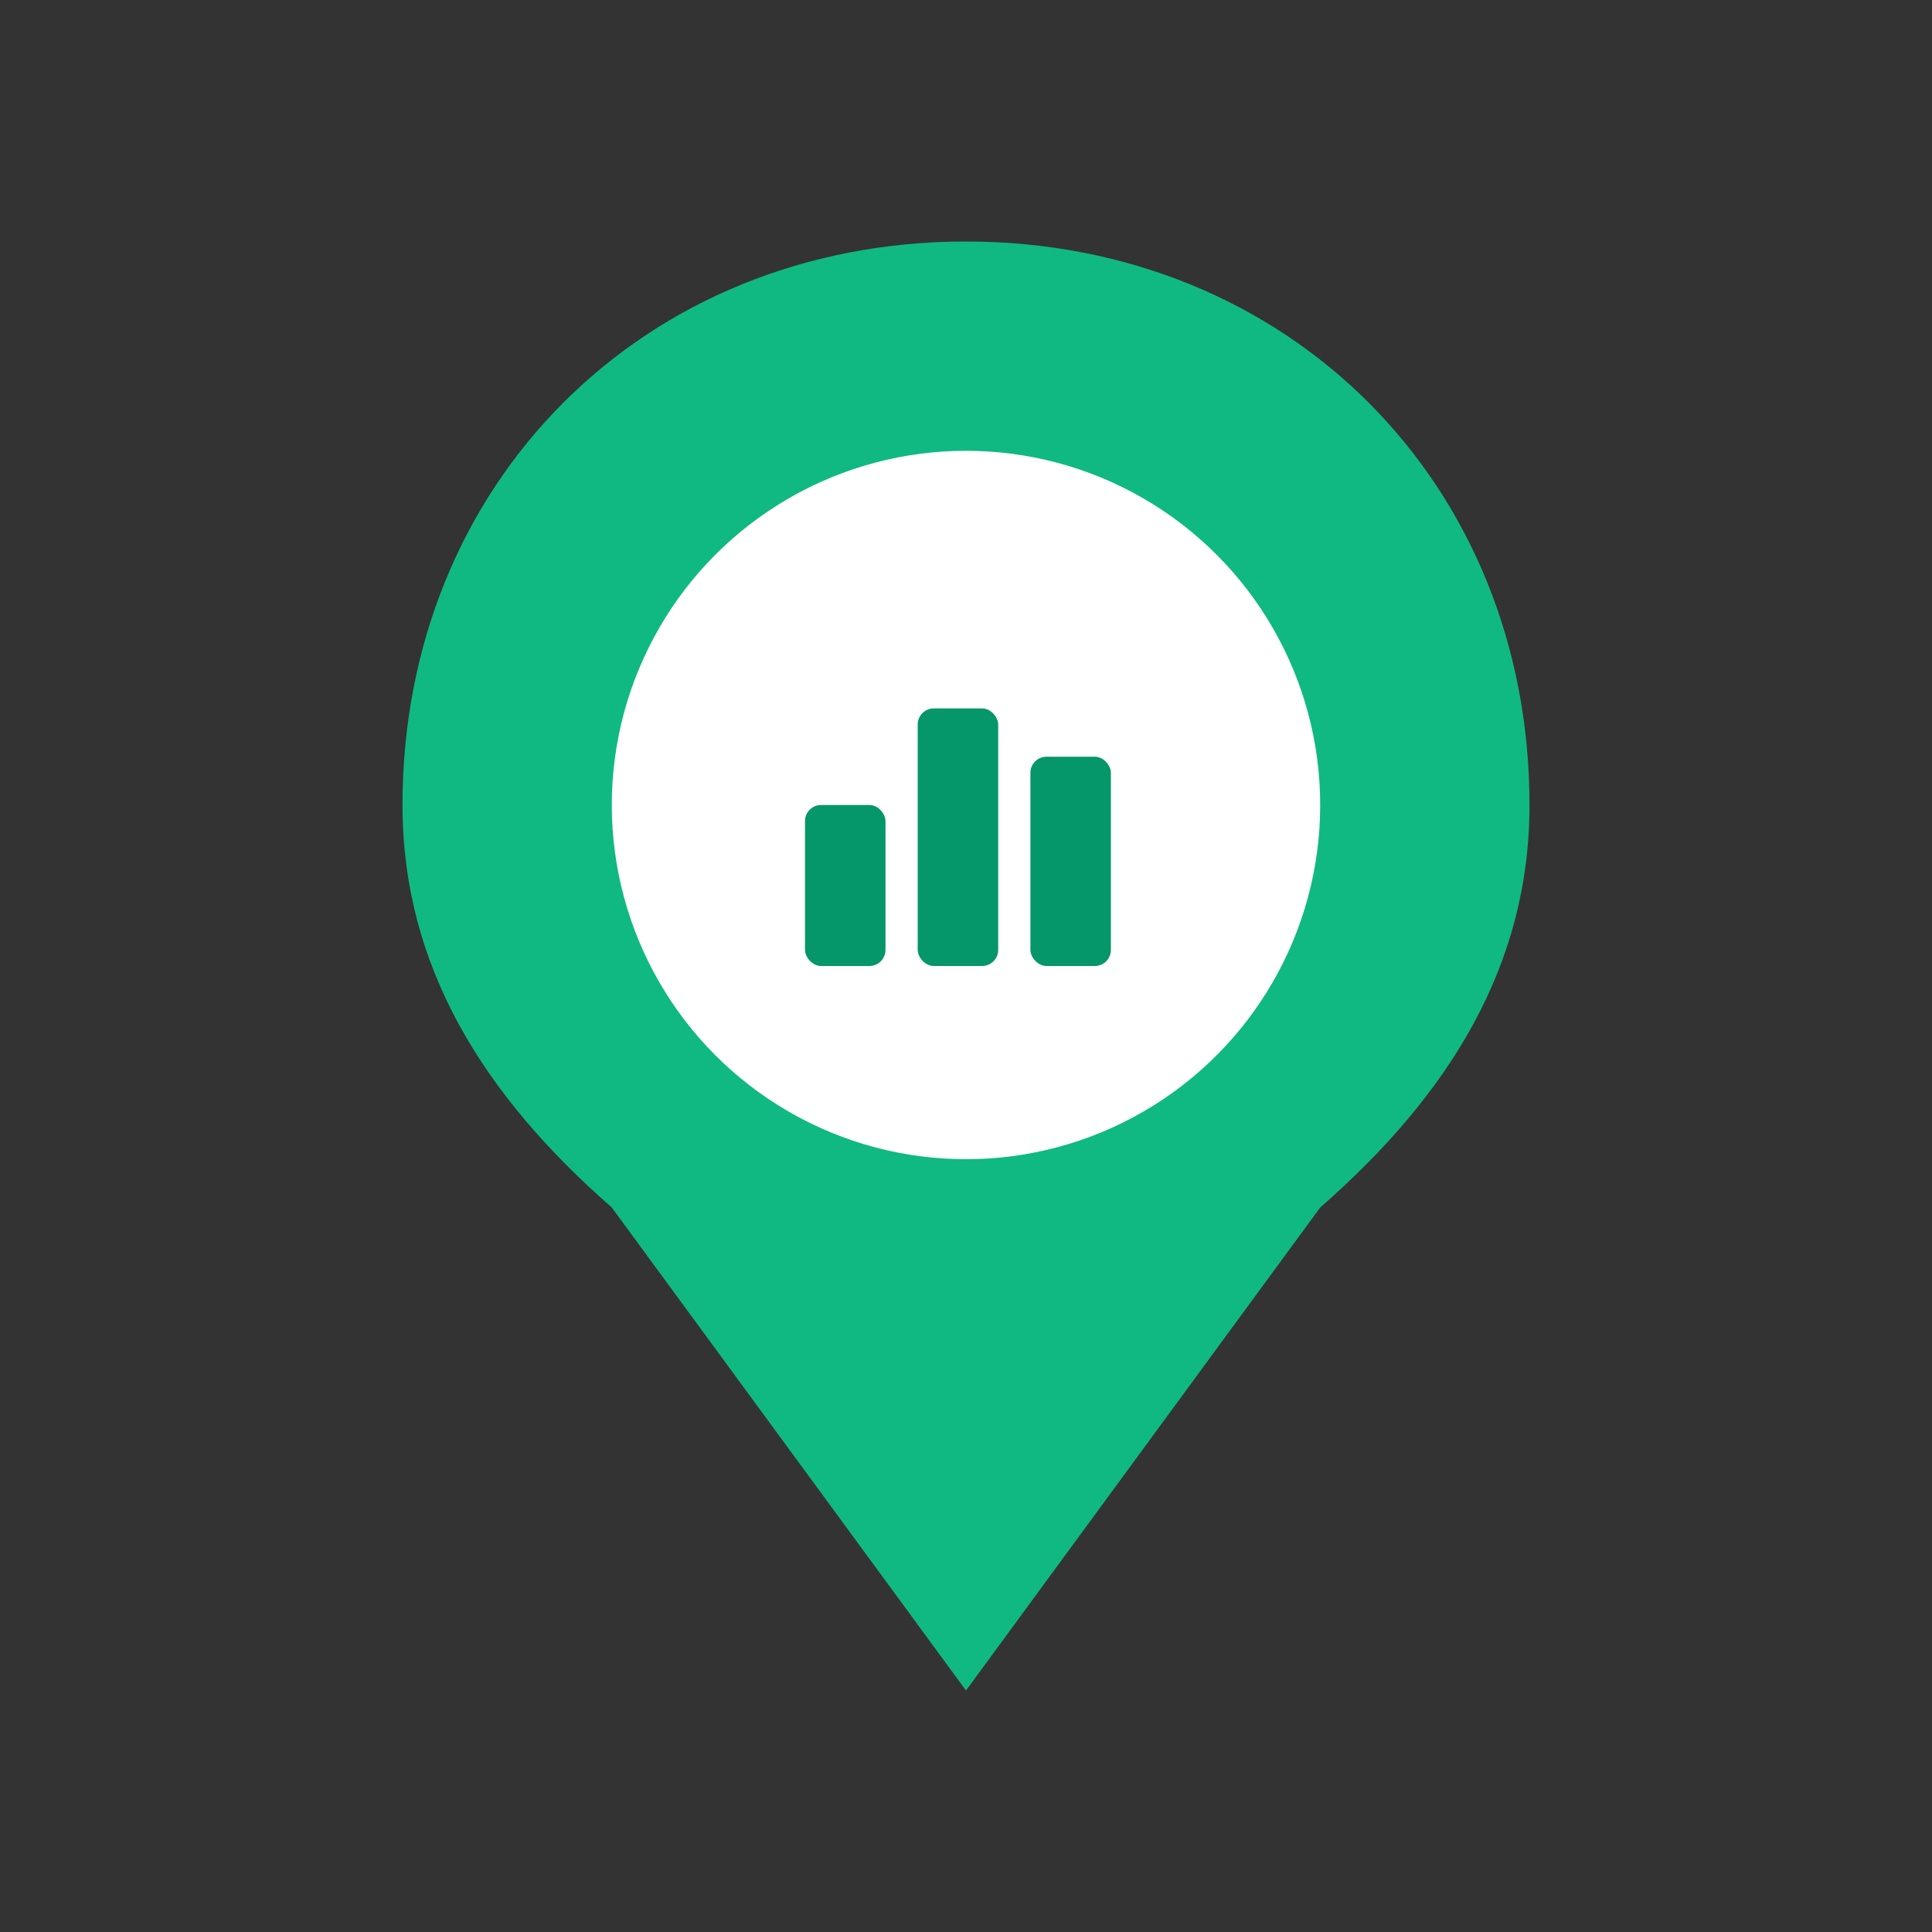 <svg width="120" height="120" viewBox="0 0 120 120" fill="none" xmlns="http://www.w3.org/2000/svg">
  <rect x="0" y="0" width="120" height="120" fill="#333333" stroke="none"/>
  <!-- Location Pin with emerald brand color -->
  <g id="location-pin">
    <!-- Outer pin shape in emerald -->
    <path d="M60 15C40 15 25 30 25 50C25 60 30 68 38 75L60 105L82 75C90 68 95 60 95 50C95 30 80 15 60 15Z" fill="#10b981"/>

    <!-- Inner circle -->
    <circle cx="60" cy="50" r="22" fill="white"/>

    <!-- Bar chart inside (darker emerald for contrast) -->
    <g id="bar-chart" transform="translate(48, 40)">
      <!-- Left bar (shortest) -->
      <rect x="2" y="10" width="5" height="10" rx="1" fill="#059669"/>

      <!-- Middle bar (tallest) -->
      <rect x="9" y="4" width="5" height="16" rx="1" fill="#059669"/>

      <!-- Right bar (medium) -->
      <rect x="16" y="7" width="5" height="13" rx="1" fill="#059669"/>
    </g>
  </g>
</svg>
